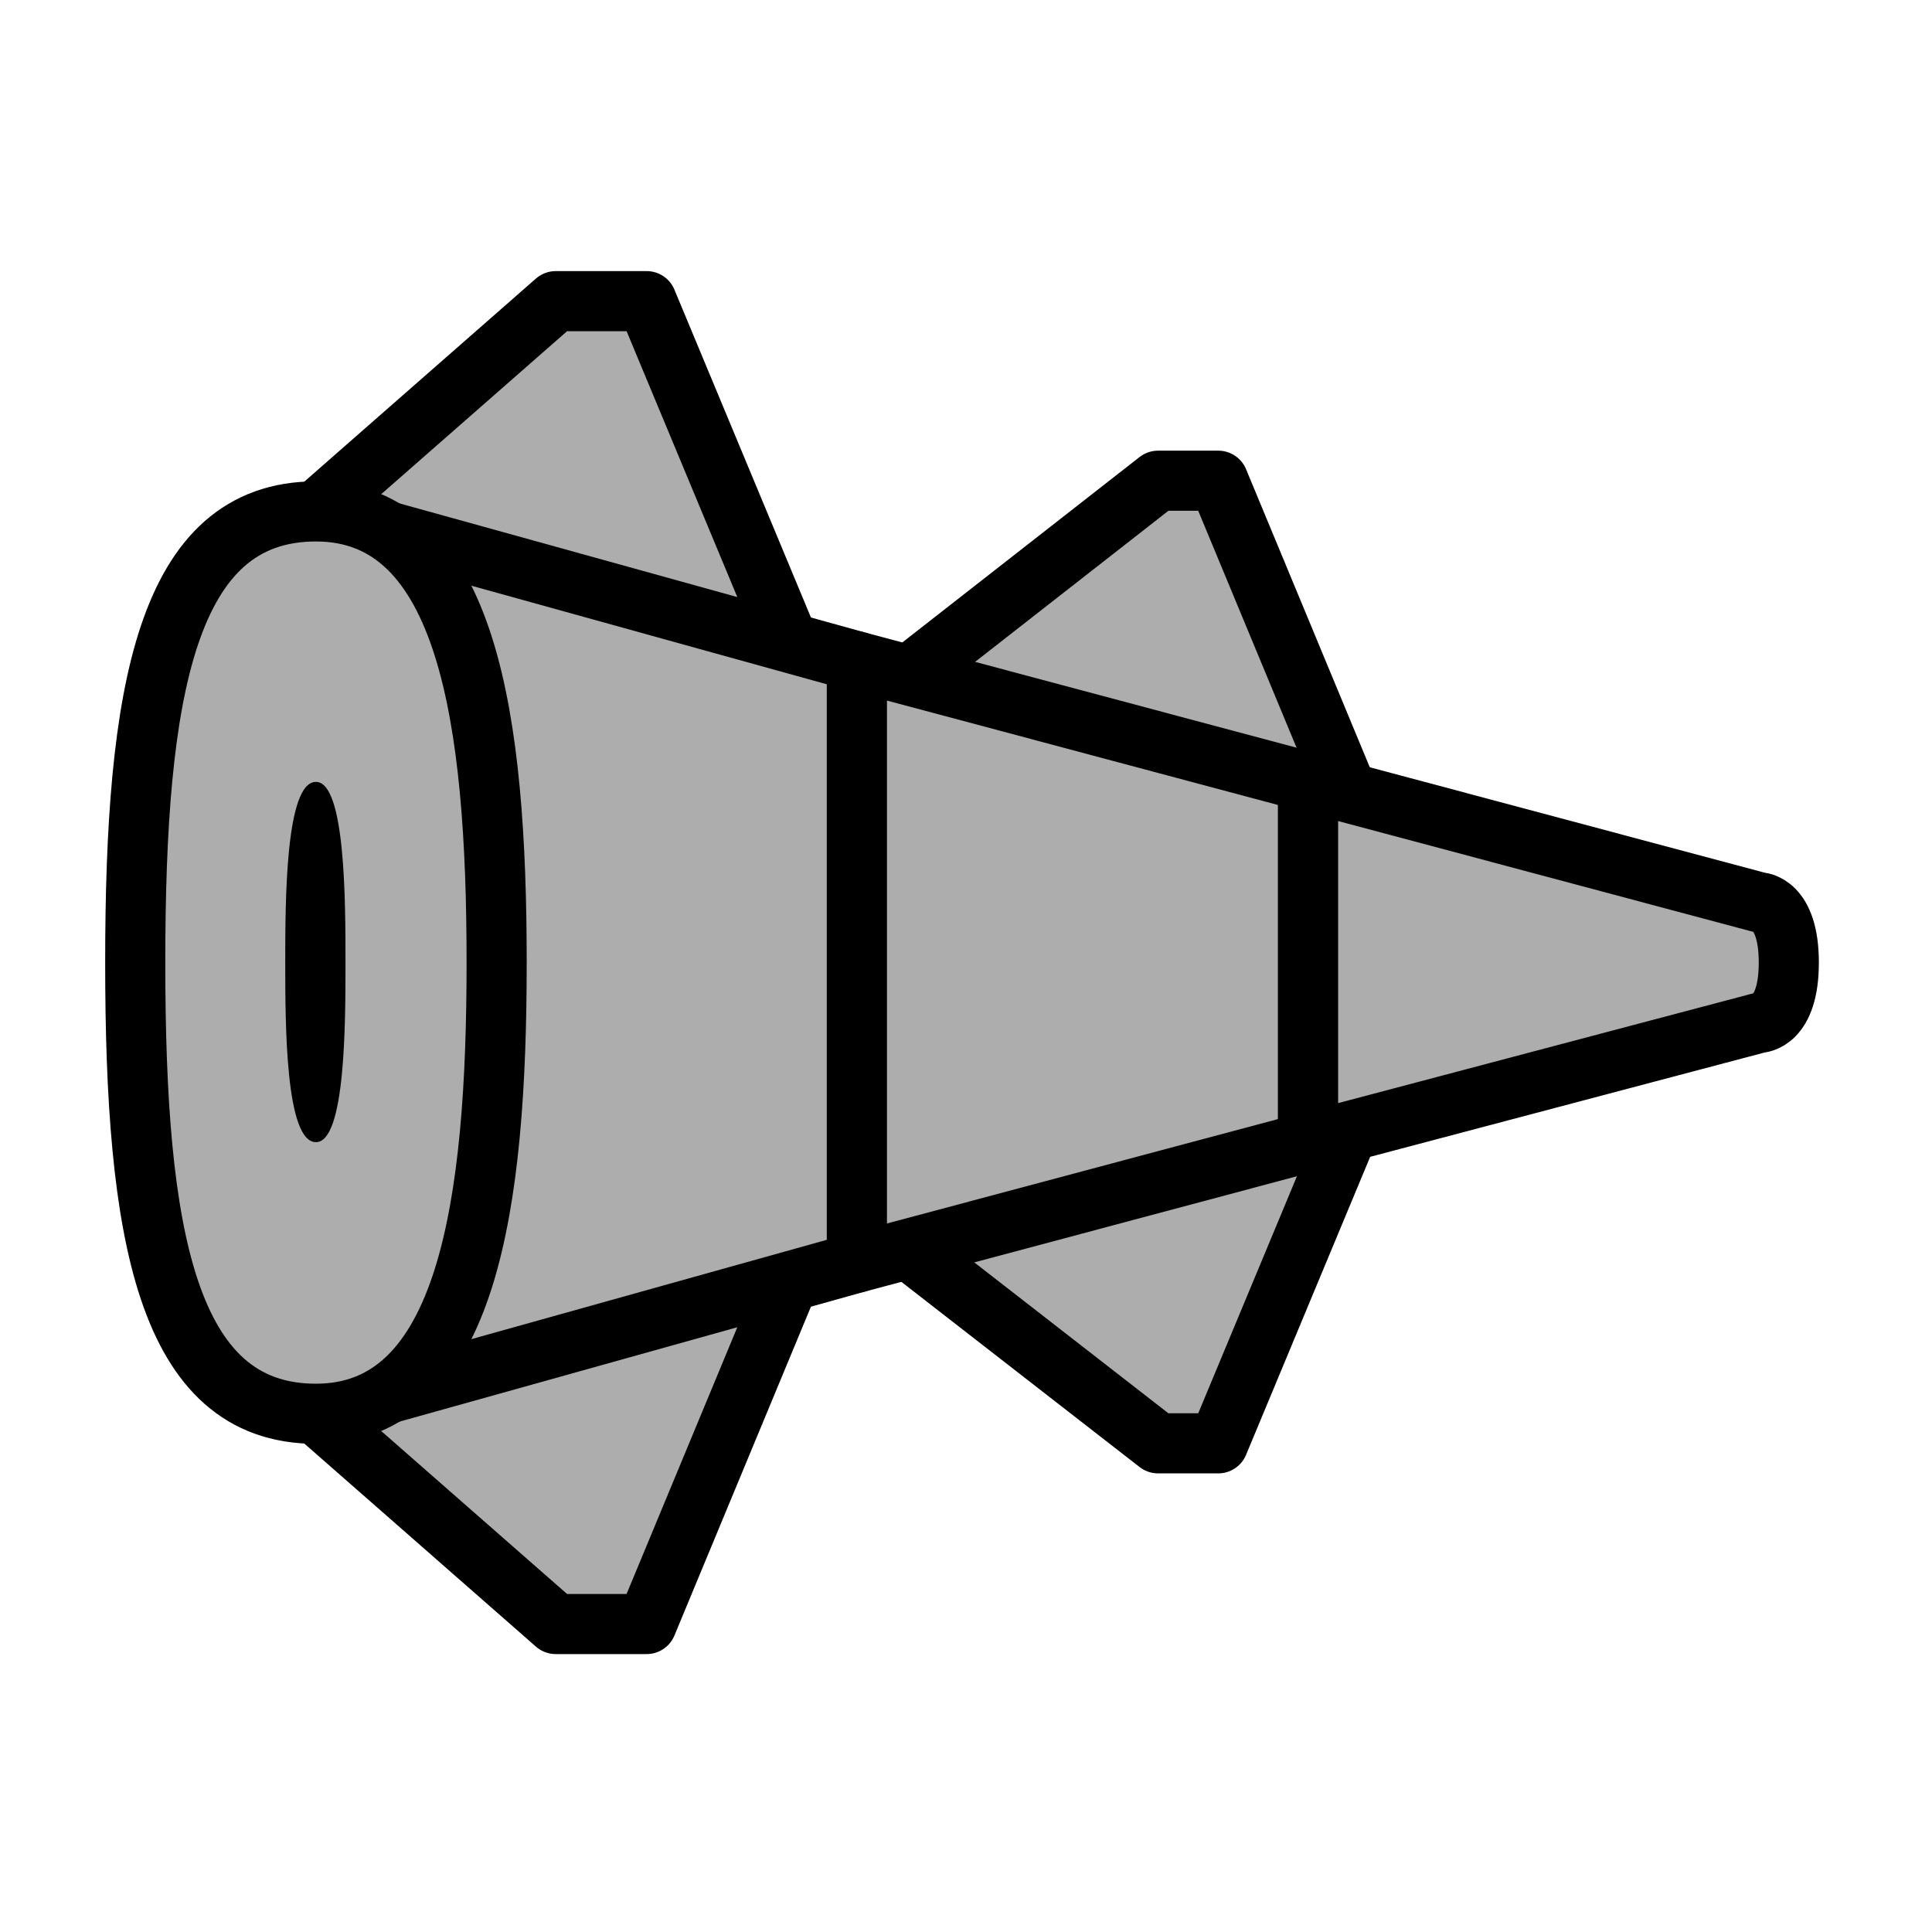 <svg version="1.2" baseProfile="tiny-ps" xmlns="http://www.w3.org/2000/svg" viewBox="0 0 17 17" width="75" height="75">
	<title>Icon-Tail_Teal-svg</title>
	<style>
		tspan { white-space:pre }
		.shp0 { fill: #adadad;stroke: #000000;stroke-linecap:round;stroke-linejoin:round;stroke-width: 0.529 } 
		.shp1 { fill: #000000 } 
	</style>
	<g id="layer1">
		<path id="path4562" class="shp0" d="M4.89 2.65L2.78 4.5L4.63 7.14L12.04 7.41L10.72 4.23L10.19 4.23L7.81 6.09L7.01 5.82L5.69 2.65L4.89 2.65ZM12.04 9.53L4.63 9.79L2.78 12.44L4.89 14.29L5.69 14.29L7.01 11.11L7.81 10.85L10.19 12.7L10.72 12.7L12.04 9.53Z" />
		<path id="path4537" class="shp0" d="M2.78 4.5L3.57 8.47L2.78 12.44L7.54 11.11L7.54 8.47L7.54 5.82L2.78 4.5Z" />
		<path id="path4539" class="shp0" d="M7.54 5.82L7.54 8.47L7.54 11.11L11.51 10.05L11.51 8.47L11.51 6.88L7.54 5.82Z" />
		<path id="path4543" class="shp0" d="M11.51 6.88L11.51 8.47L11.51 10.05L15.48 9C15.48 9 15.74 9 15.74 8.47C15.74 7.94 15.48 7.94 15.48 7.94L11.51 6.88Z" />
		<path id="path4535" class="shp0" d="M2.78 4.5C1.46 4.5 1.19 6.09 1.19 8.47C1.19 10.85 1.46 12.44 2.78 12.44C4.12 12.44 4.37 10.58 4.37 8.47C4.37 6.35 4.12 4.5 2.78 4.5Z" />
		<path id="path4545" class="shp1" d="M2.78 6.88C2.51 6.88 2.51 7.94 2.51 8.47C2.51 9 2.51 10.05 2.78 10.05C3.04 10.05 3.04 9 3.04 8.47C3.04 7.94 3.04 6.88 2.78 6.88Z" />
	</g>
</svg>